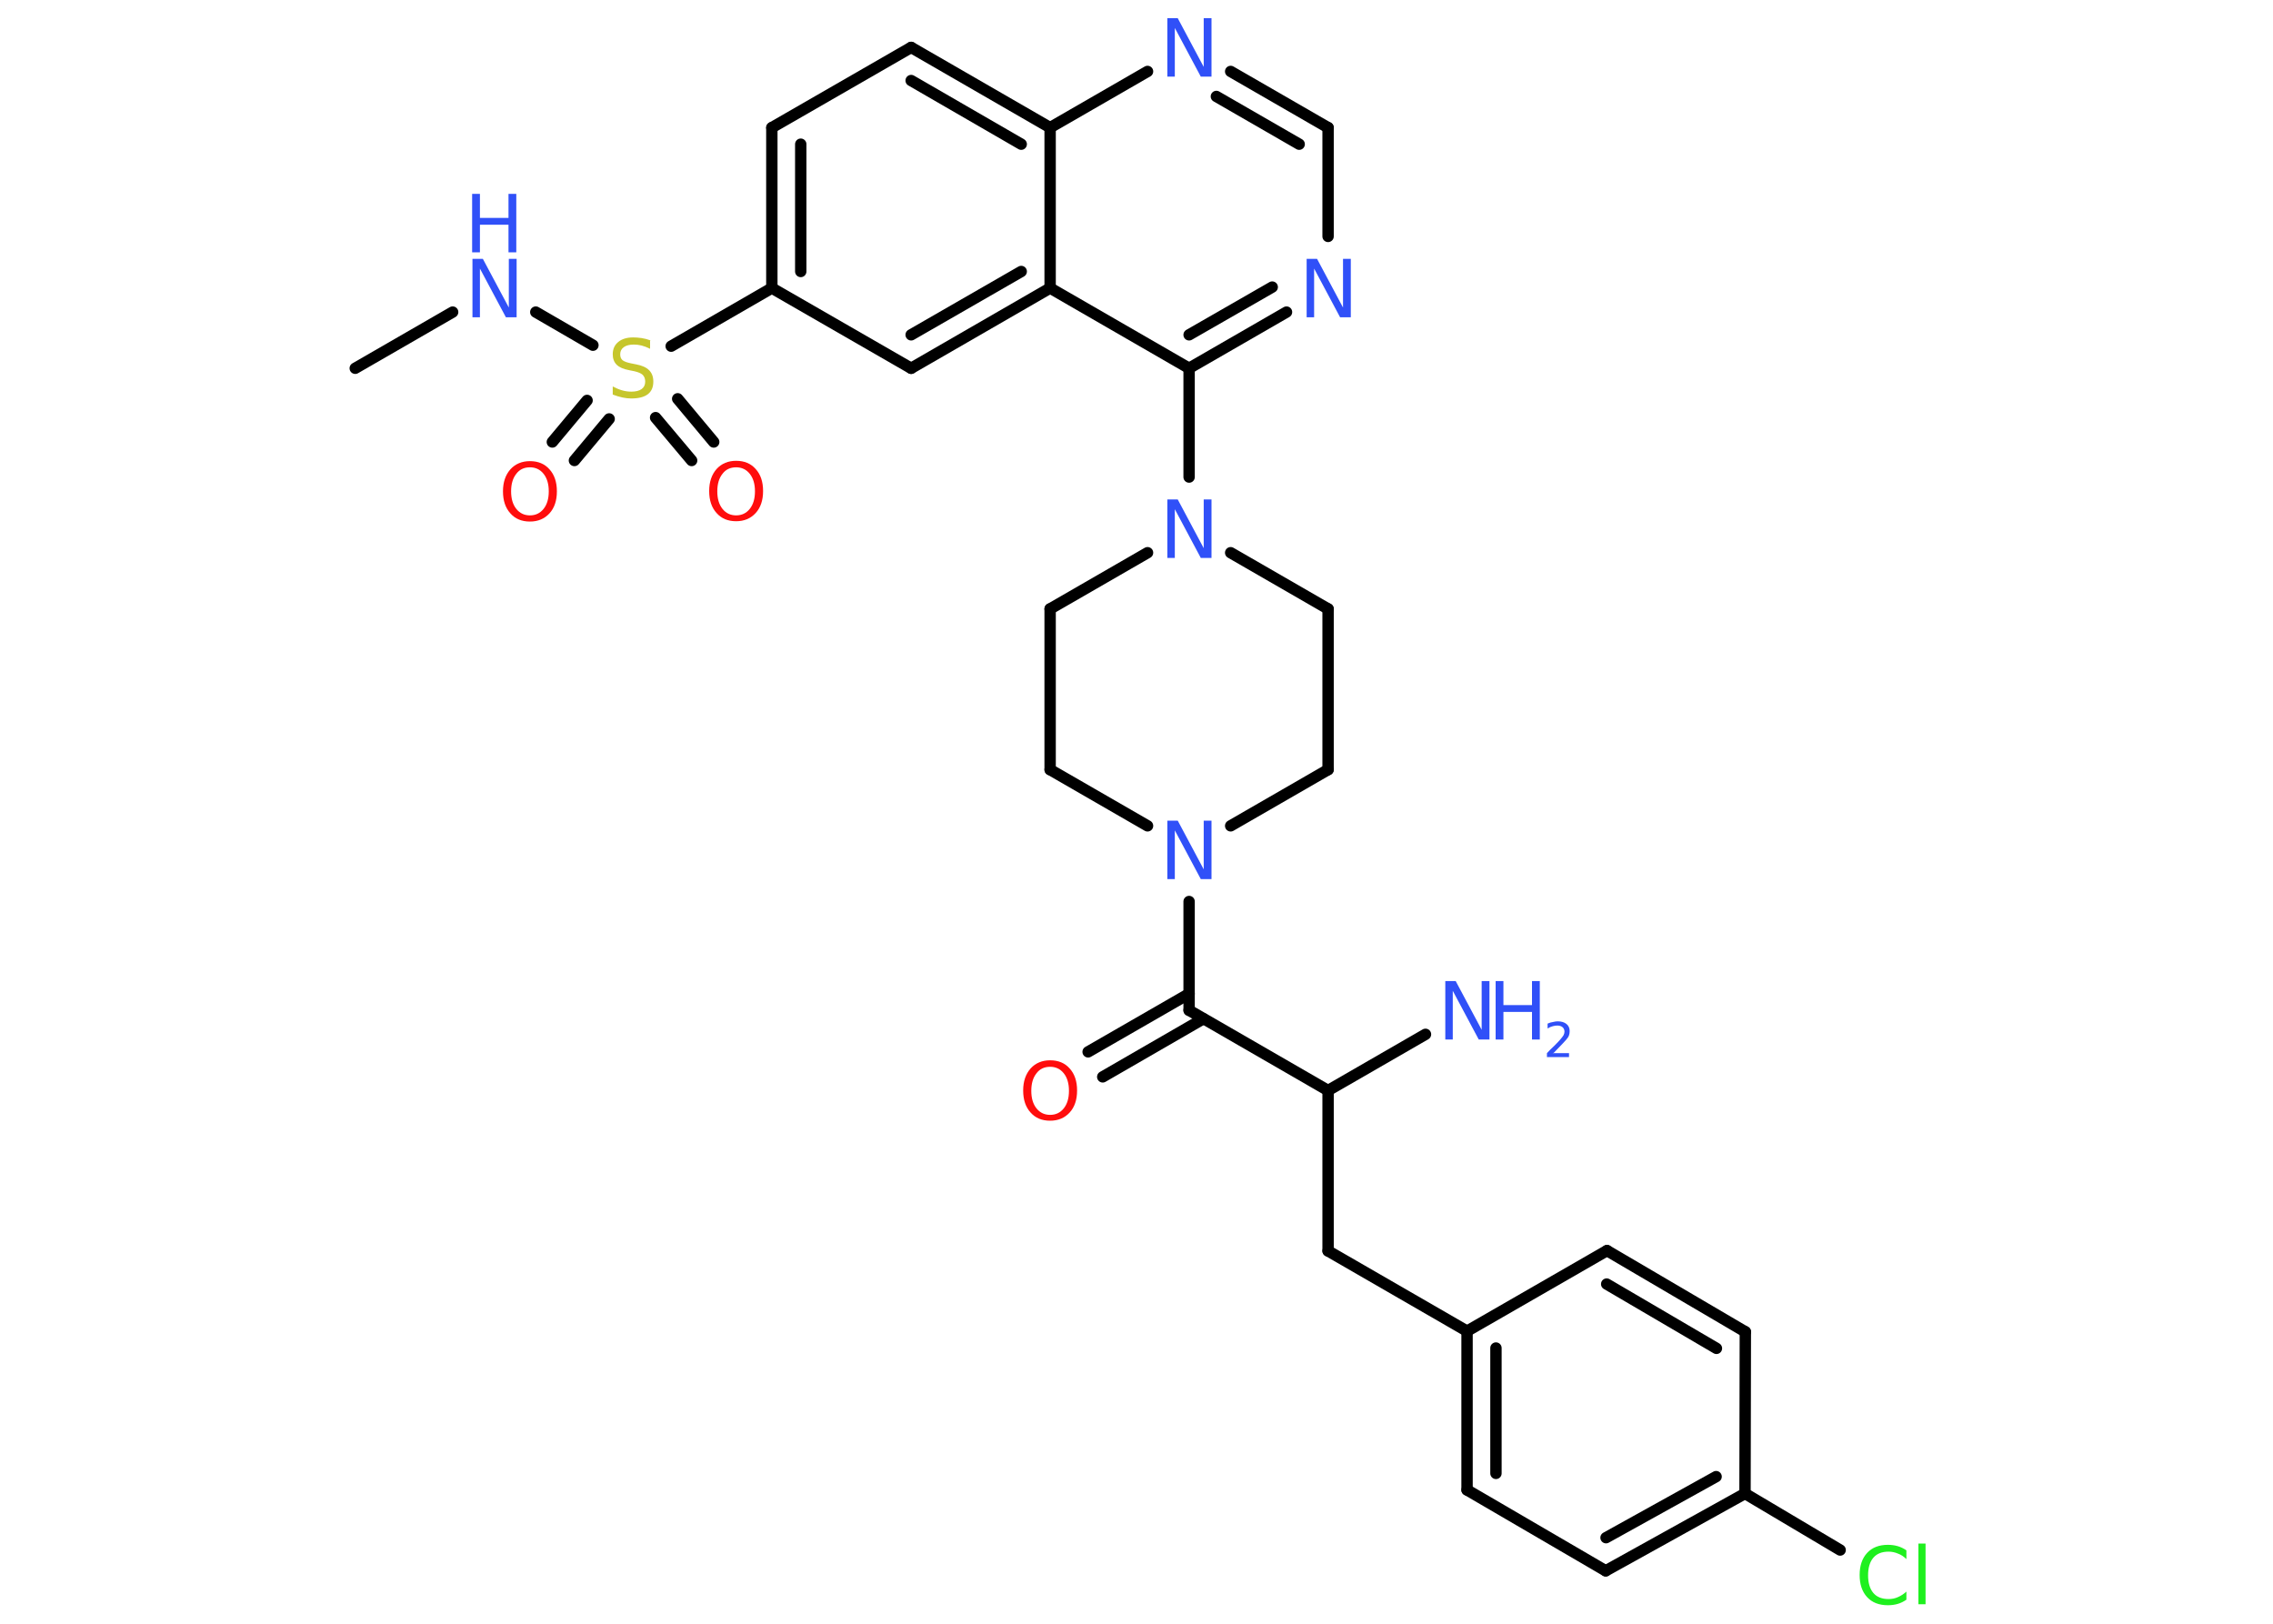 <?xml version='1.0' encoding='UTF-8'?>
<!DOCTYPE svg PUBLIC "-//W3C//DTD SVG 1.1//EN" "http://www.w3.org/Graphics/SVG/1.1/DTD/svg11.dtd">
<svg version='1.2' xmlns='http://www.w3.org/2000/svg' xmlns:xlink='http://www.w3.org/1999/xlink' width='70.0mm' height='50.0mm' viewBox='0 0 70.0 50.0'>
  <desc>Generated by the Chemistry Development Kit (http://github.com/cdk)</desc>
  <g stroke-linecap='round' stroke-linejoin='round' stroke='#000000' stroke-width='.35' fill='#3050F8'>
    <rect x='.0' y='.0' width='70.0' height='50.0' fill='#FFFFFF' stroke='none'/>
    <g id='mol1' class='mol'>
      <line id='mol1bnd1' class='bond' x1='10.94' y1='11.34' x2='13.94' y2='9.61'/>
      <line id='mol1bnd2' class='bond' x1='16.5' y1='9.61' x2='18.26' y2='10.63'/>
      <g id='mol1bnd3' class='bond'>
        <line x1='18.76' y1='12.9' x2='17.69' y2='14.18'/>
        <line x1='18.08' y1='12.33' x2='17.01' y2='13.61'/>
      </g>
      <g id='mol1bnd4' class='bond'>
        <line x1='20.87' y1='12.28' x2='21.98' y2='13.61'/>
        <line x1='20.19' y1='12.86' x2='21.3' y2='14.18'/>
      </g>
      <line id='mol1bnd5' class='bond' x1='20.67' y1='10.66' x2='23.77' y2='8.87'/>
      <g id='mol1bnd6' class='bond'>
        <line x1='23.77' y1='3.93' x2='23.77' y2='8.87'/>
        <line x1='24.66' y1='4.44' x2='24.66' y2='8.36'/>
      </g>
      <line id='mol1bnd7' class='bond' x1='23.77' y1='3.93' x2='28.06' y2='1.46'/>
      <g id='mol1bnd8' class='bond'>
        <line x1='32.34' y1='3.93' x2='28.06' y2='1.46'/>
        <line x1='31.45' y1='4.44' x2='28.06' y2='2.48'/>
      </g>
      <line id='mol1bnd9' class='bond' x1='32.34' y1='3.93' x2='35.34' y2='2.2'/>
      <g id='mol1bnd10' class='bond'>
        <line x1='40.9' y1='3.93' x2='37.9' y2='2.2'/>
        <line x1='40.01' y1='4.44' x2='37.46' y2='2.97'/>
      </g>
      <line id='mol1bnd11' class='bond' x1='40.9' y1='3.93' x2='40.9' y2='7.28'/>
      <g id='mol1bnd12' class='bond'>
        <line x1='36.62' y1='11.34' x2='39.62' y2='9.61'/>
        <line x1='36.62' y1='10.31' x2='39.18' y2='8.84'/>
      </g>
      <line id='mol1bnd13' class='bond' x1='36.62' y1='11.34' x2='36.62' y2='14.69'/>
      <line id='mol1bnd14' class='bond' x1='35.34' y1='17.02' x2='32.34' y2='18.75'/>
      <line id='mol1bnd15' class='bond' x1='32.34' y1='18.75' x2='32.34' y2='23.7'/>
      <line id='mol1bnd16' class='bond' x1='32.34' y1='23.7' x2='35.34' y2='25.43'/>
      <line id='mol1bnd17' class='bond' x1='36.62' y1='27.76' x2='36.62' y2='31.11'/>
      <g id='mol1bnd18' class='bond'>
        <line x1='37.06' y1='31.37' x2='33.96' y2='33.16'/>
        <line x1='36.62' y1='30.6' x2='33.51' y2='32.39'/>
      </g>
      <line id='mol1bnd19' class='bond' x1='36.62' y1='31.11' x2='40.9' y2='33.58'/>
      <line id='mol1bnd20' class='bond' x1='40.9' y1='33.58' x2='43.9' y2='31.85'/>
      <line id='mol1bnd21' class='bond' x1='40.9' y1='33.58' x2='40.9' y2='38.52'/>
      <line id='mol1bnd22' class='bond' x1='40.9' y1='38.52' x2='45.18' y2='40.99'/>
      <g id='mol1bnd23' class='bond'>
        <line x1='45.18' y1='40.99' x2='45.18' y2='45.88'/>
        <line x1='46.07' y1='41.51' x2='46.07' y2='45.37'/>
      </g>
      <line id='mol1bnd24' class='bond' x1='45.18' y1='45.88' x2='49.45' y2='48.37'/>
      <g id='mol1bnd25' class='bond'>
        <line x1='49.45' y1='48.37' x2='53.74' y2='45.99'/>
        <line x1='49.46' y1='47.35' x2='52.85' y2='45.47'/>
      </g>
      <line id='mol1bnd26' class='bond' x1='53.74' y1='45.99' x2='56.67' y2='47.73'/>
      <line id='mol1bnd27' class='bond' x1='53.74' y1='45.99' x2='53.75' y2='41.01'/>
      <g id='mol1bnd28' class='bond'>
        <line x1='53.75' y1='41.01' x2='49.49' y2='38.51'/>
        <line x1='52.86' y1='41.52' x2='49.48' y2='39.54'/>
      </g>
      <line id='mol1bnd29' class='bond' x1='45.18' y1='40.99' x2='49.49' y2='38.51'/>
      <line id='mol1bnd30' class='bond' x1='37.9' y1='25.43' x2='40.9' y2='23.7'/>
      <line id='mol1bnd31' class='bond' x1='40.9' y1='23.7' x2='40.9' y2='18.75'/>
      <line id='mol1bnd32' class='bond' x1='37.9' y1='17.02' x2='40.9' y2='18.75'/>
      <line id='mol1bnd33' class='bond' x1='36.62' y1='11.34' x2='32.34' y2='8.87'/>
      <line id='mol1bnd34' class='bond' x1='32.34' y1='3.93' x2='32.34' y2='8.87'/>
      <g id='mol1bnd35' class='bond'>
        <line x1='28.06' y1='11.34' x2='32.34' y2='8.87'/>
        <line x1='28.06' y1='10.31' x2='31.45' y2='8.36'/>
      </g>
      <line id='mol1bnd36' class='bond' x1='23.77' y1='8.87' x2='28.06' y2='11.34'/>
      <g id='mol1atm2' class='atom'>
        <path d='M14.54 7.97h.33l.8 1.5v-1.5h.24v1.8h-.33l-.8 -1.5v1.5h-.23v-1.8z' stroke='none'/>
        <path d='M14.54 5.97h.24v.74h.88v-.74h.24v1.8h-.24v-.85h-.88v.85h-.24v-1.8z' stroke='none'/>
      </g>
      <path id='mol1atm3' class='atom' d='M20.02 10.5v.24q-.14 -.07 -.26 -.1q-.12 -.03 -.24 -.03q-.2 .0 -.31 .08q-.11 .08 -.11 .22q.0 .12 .07 .18q.07 .06 .27 .1l.15 .03q.27 .05 .4 .18q.13 .13 .13 .35q.0 .26 -.17 .39q-.17 .13 -.51 .13q-.13 .0 -.27 -.03q-.14 -.03 -.3 -.09v-.25q.15 .08 .29 .12q.14 .04 .28 .04q.21 .0 .32 -.08q.11 -.08 .11 -.23q.0 -.13 -.08 -.21q-.08 -.07 -.26 -.11l-.15 -.03q-.27 -.05 -.39 -.17q-.12 -.12 -.12 -.32q.0 -.24 .17 -.38q.17 -.14 .46 -.14q.12 .0 .26 .02q.13 .02 .27 .07z' stroke='none' fill='#C6C62C'/>
      <path id='mol1atm4' class='atom' d='M16.32 14.39q-.27 .0 -.42 .2q-.16 .2 -.16 .54q.0 .34 .16 .54q.16 .2 .42 .2q.26 .0 .42 -.2q.16 -.2 .16 -.54q.0 -.34 -.16 -.54q-.16 -.2 -.42 -.2zM16.32 14.2q.38 .0 .6 .25q.23 .25 .23 .68q.0 .43 -.23 .68q-.23 .25 -.6 .25q-.38 .0 -.6 -.25q-.23 -.25 -.23 -.68q.0 -.42 .23 -.68q.23 -.25 .6 -.25z' stroke='none' fill='#FF0D0D'/>
      <path id='mol1atm5' class='atom' d='M22.67 14.39q-.27 .0 -.42 .2q-.16 .2 -.16 .54q.0 .34 .16 .54q.16 .2 .42 .2q.26 .0 .42 -.2q.16 -.2 .16 -.54q.0 -.34 -.16 -.54q-.16 -.2 -.42 -.2zM22.67 14.19q.38 .0 .6 .25q.23 .25 .23 .68q.0 .43 -.23 .68q-.23 .25 -.6 .25q-.38 .0 -.6 -.25q-.23 -.25 -.23 -.68q.0 -.42 .23 -.68q.23 -.25 .6 -.25z' stroke='none' fill='#FF0D0D'/>
      <path id='mol1atm10' class='atom' d='M35.94 .56h.33l.8 1.5v-1.5h.24v1.8h-.33l-.8 -1.5v1.5h-.23v-1.8z' stroke='none'/>
      <path id='mol1atm12' class='atom' d='M40.23 7.97h.33l.8 1.5v-1.5h.24v1.8h-.33l-.8 -1.5v1.5h-.23v-1.8z' stroke='none'/>
      <path id='mol1atm14' class='atom' d='M35.94 15.38h.33l.8 1.5v-1.5h.24v1.8h-.33l-.8 -1.5v1.5h-.23v-1.8z' stroke='none'/>
      <path id='mol1atm17' class='atom' d='M35.94 25.27h.33l.8 1.5v-1.5h.24v1.8h-.33l-.8 -1.5v1.5h-.23v-1.8z' stroke='none'/>
      <path id='mol1atm19' class='atom' d='M32.34 32.85q-.27 .0 -.42 .2q-.16 .2 -.16 .54q.0 .34 .16 .54q.16 .2 .42 .2q.26 .0 .42 -.2q.16 -.2 .16 -.54q.0 -.34 -.16 -.54q-.16 -.2 -.42 -.2zM32.34 32.65q.38 .0 .6 .25q.23 .25 .23 .68q.0 .43 -.23 .68q-.23 .25 -.6 .25q-.38 .0 -.6 -.25q-.23 -.25 -.23 -.68q.0 -.42 .23 -.68q.23 -.25 .6 -.25z' stroke='none' fill='#FF0D0D'/>
      <g id='mol1atm21' class='atom'>
        <path d='M44.5 30.21h.33l.8 1.5v-1.5h.24v1.8h-.33l-.8 -1.5v1.5h-.23v-1.8z' stroke='none'/>
        <path d='M46.06 30.21h.24v.74h.88v-.74h.24v1.8h-.24v-.85h-.88v.85h-.24v-1.8z' stroke='none'/>
        <path d='M47.81 32.43h.51v.12h-.68v-.12q.08 -.09 .23 -.23q.14 -.14 .18 -.19q.07 -.08 .1 -.13q.03 -.06 .03 -.11q.0 -.09 -.06 -.14q-.06 -.05 -.16 -.05q-.07 .0 -.14 .02q-.08 .02 -.16 .07v-.15q.09 -.04 .17 -.05q.08 -.02 .14 -.02q.17 .0 .27 .08q.1 .08 .1 .22q.0 .07 -.02 .13q-.02 .06 -.09 .14q-.02 .02 -.11 .12q-.1 .1 -.27 .28z' stroke='none'/>
      </g>
      <path id='mol1atm27' class='atom' d='M58.71 47.75v.26q-.12 -.12 -.26 -.17q-.14 -.06 -.29 -.06q-.31 .0 -.47 .19q-.16 .19 -.16 .54q.0 .35 .16 .54q.16 .19 .47 .19q.16 .0 .29 -.06q.14 -.06 .26 -.17v.25q-.13 .09 -.27 .13q-.14 .04 -.3 .04q-.41 .0 -.64 -.25q-.23 -.25 -.23 -.68q.0 -.43 .23 -.68q.23 -.25 .64 -.25q.16 .0 .3 .04q.14 .04 .27 .13zM59.08 47.53h.22v1.87h-.22v-1.87z' stroke='none' fill='#1FF01F'/>
    </g>
  </g>
</svg>
